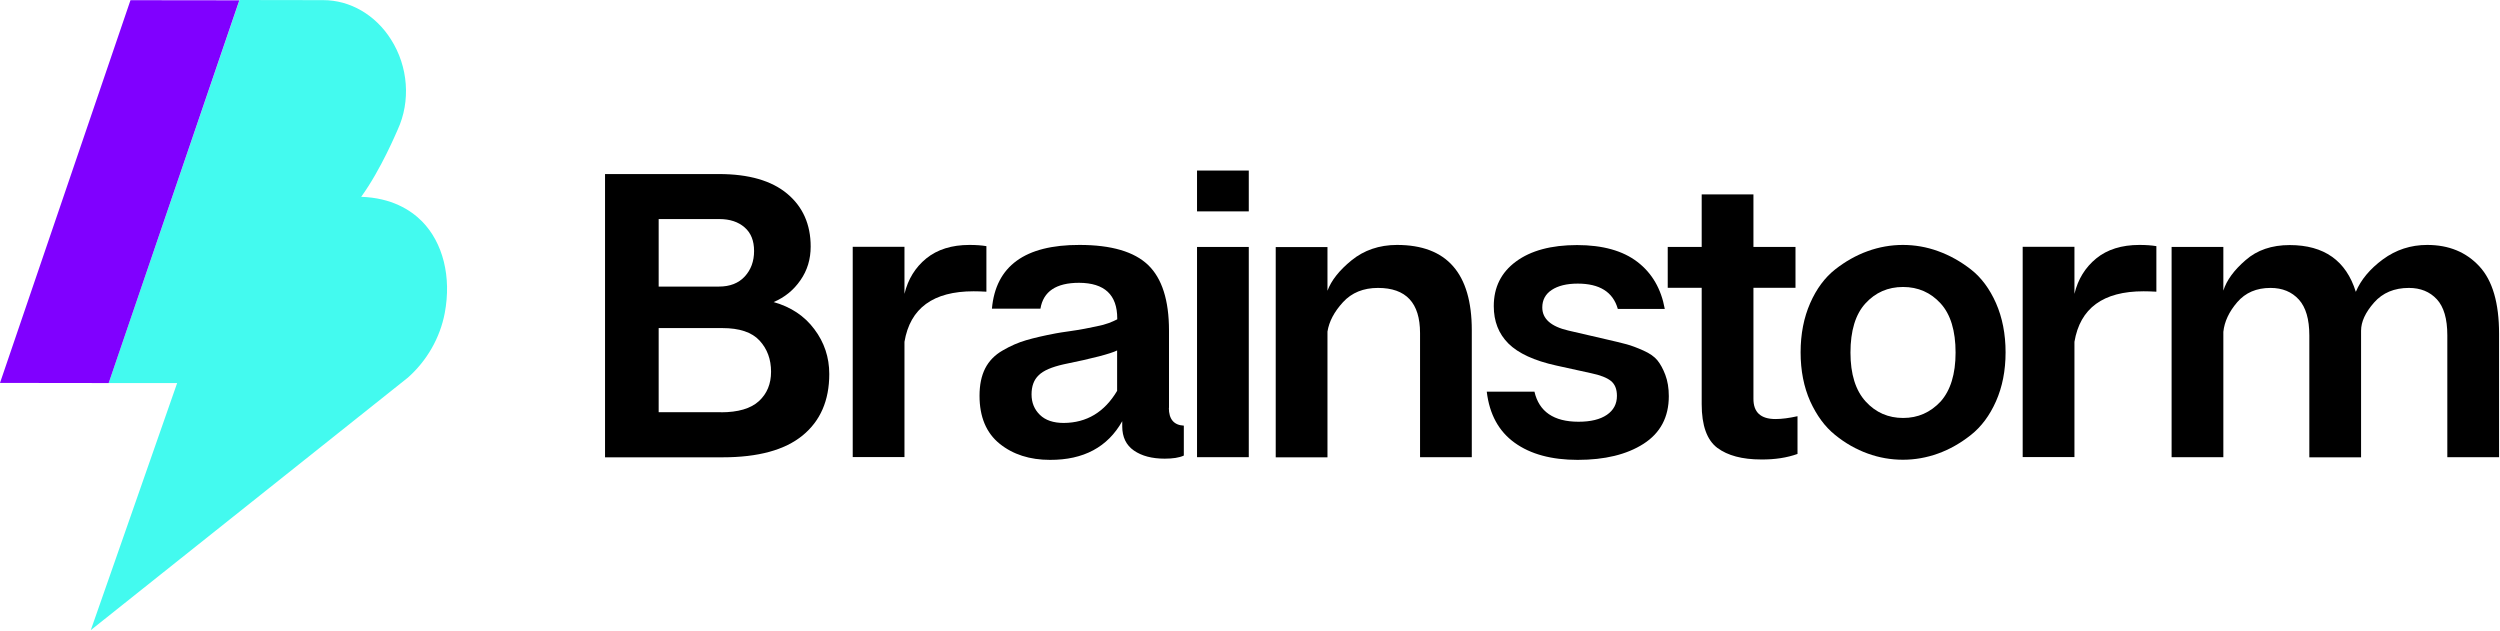 <svg width="1847" height="466" viewBox="0 0 1847 466" fill="none" xmlns="http://www.w3.org/2000/svg">
<path d="M311.738 163.494C303.315 155.046 289.343 146.2 266.849 145.405C281.614 125.031 293.208 97.003 293.802 95.81C303.513 74.74 301.631 49.197 288.847 29.121C277.353 10.933 258.624 0.099 238.805 0.099L176.971 0L80.29 283H130.875L84.814 414.847L67.076 465.535L118.604 424.488L300.838 279.381L301.234 279.082C315.405 266.559 325.116 249.564 328.584 231.277C333.638 204.541 327.296 179.297 311.738 163.494Z" fill="#43FAEF"/>
<path d="M96.401 0.143L-3.05176e-05 282.901L80.284 283L176.785 0.243L96.401 0.143Z" fill="#8000FF"/>
<path d="M571.549 223.17C584.292 226.754 594.348 233.425 601.616 243.181C608.983 252.938 612.667 263.989 612.667 276.335C612.667 295.848 606.096 310.981 592.954 321.734C579.812 332.486 560.099 337.862 533.915 337.862H447V128.589H531.128C553.23 128.589 570.055 133.467 581.604 143.124C593.153 152.782 598.928 165.824 598.928 182.152C598.928 191.51 596.439 199.774 591.361 207.041C586.284 214.409 579.713 219.685 571.549 223.17ZM486.625 161.841V211.721H531.128C539.292 211.721 545.663 209.232 550.243 204.254C554.823 199.276 557.113 193.004 557.113 185.437C557.113 177.87 554.823 172.096 550.143 168.014C545.464 163.932 539.292 161.841 531.426 161.841H486.625V161.841ZM532.621 304.609C545.365 304.609 554.723 301.822 560.697 296.346C566.67 290.87 569.657 283.602 569.657 274.642C569.657 265.483 566.869 257.817 561.195 251.644C555.52 245.471 546.36 242.385 533.617 242.385H486.625V304.51H532.621V304.609Z" fill="black"/>
<path d="M716.21 180.957C720.989 180.957 725.17 181.255 728.755 181.853V215.504C725.17 215.305 721.985 215.205 719.296 215.205C689.429 215.205 672.404 227.65 668.222 252.54V337.663H629.992V182.351H668.222V217.097C670.811 206.344 676.187 197.583 684.351 190.913C692.515 184.342 703.068 180.957 716.21 180.957Z" fill="black"/>
<path d="M863.557 301.324C863.557 309.687 867.24 314.068 874.608 314.466V336.568C871.223 338.161 866.444 338.858 860.47 338.858C851.112 338.858 843.545 336.867 837.771 332.884C831.996 328.902 829.109 322.928 829.109 314.964V311.18C818.357 330.296 800.536 339.853 775.745 339.754C760.811 339.754 748.366 335.772 738.51 327.807C728.654 319.842 723.676 307.994 723.676 292.364C723.676 284.399 725.07 277.629 727.857 272.153C730.645 266.677 735.026 262.197 740.8 258.912C746.574 255.527 752.349 253.038 758.123 251.345C763.898 249.653 771.166 247.96 780.126 246.268C782.117 245.869 785.502 245.372 790.381 244.675C795.259 243.978 798.943 243.38 801.332 242.883C803.721 242.385 806.609 241.788 810.193 241.091C813.777 240.394 816.664 239.597 819.054 238.701C821.443 237.805 823.534 236.909 825.425 235.914V235.316C825.425 217.794 816.067 209.032 797.25 208.933C780.325 208.933 770.767 215.305 768.677 228.048H732.835C735.623 196.588 757.227 180.857 797.549 180.957C821.045 180.957 837.97 185.935 848.225 195.791C858.479 205.647 863.656 221.776 863.656 244.277V301.324H863.557ZM825.326 288.78V258.912C820.547 261.301 807.405 264.786 785.801 269.166C777.04 271.158 770.867 273.746 767.382 277.231C763.798 280.616 762.106 285.395 762.106 291.368C762.106 297.541 764.196 302.519 768.278 306.501C772.36 310.483 778.234 312.475 785.9 312.475C802.825 312.375 815.967 304.51 825.326 288.78Z" fill="black"/>
<path d="M884.366 126H922.597V156.166H884.366V126ZM884.366 182.45H922.597V337.763H884.366V182.45Z" fill="black"/>
<path d="M1032.11 180.957C1068.95 180.957 1087.36 201.964 1087.36 243.978V337.763H1049.13V246.069C1049.13 223.767 1038.78 212.716 1018.07 212.716C1007.32 212.716 998.656 216.201 992.185 223.27C985.714 230.338 981.93 237.506 980.736 244.973V337.862H942.505V182.55H980.736V214.807C983.523 207.24 989.497 199.674 998.557 192.307C1007.62 184.939 1018.87 180.957 1032.11 180.957Z" fill="black"/>
<path d="M1195.19 228.048C1191.61 215.703 1181.75 209.53 1165.62 209.53C1157.46 209.53 1151.08 211.123 1146.41 214.21C1141.73 217.296 1139.44 221.676 1139.44 227.152C1139.44 235.515 1145.81 241.19 1158.55 244.177L1185.63 250.449C1192.6 252.042 1197.98 253.336 1201.66 254.332C1205.34 255.328 1209.53 256.92 1214.21 259.011C1218.88 261.102 1222.27 263.491 1224.46 266.18C1226.65 268.868 1228.64 272.452 1230.33 276.932C1232.03 281.412 1232.92 286.689 1232.92 292.662C1232.92 308.194 1226.65 319.942 1214.21 327.906C1201.76 335.871 1185.53 339.754 1165.62 339.754C1146.31 339.754 1130.77 335.572 1119.03 327.11C1107.28 318.647 1100.41 306.103 1098.42 289.377H1133.66C1137.05 304.112 1147.9 311.579 1166.22 311.579C1175.18 311.579 1182.15 309.886 1187.13 306.501C1192.1 303.116 1194.59 298.437 1194.59 292.463C1194.59 287.485 1193.1 283.802 1190.11 281.412C1187.13 279.023 1182.25 277.131 1175.58 275.737L1149.79 270.062C1133.46 266.478 1121.71 261.002 1114.45 253.834C1107.18 246.566 1103.6 237.407 1103.6 226.157C1103.6 212.218 1109.07 201.267 1120.02 193.203C1130.97 185.138 1146.01 181.056 1165.12 181.056C1184.04 181.056 1198.97 185.238 1209.73 193.501C1220.48 201.765 1227.25 213.313 1229.94 228.247H1195.19V228.048Z" fill="black"/>
<path d="M1311.77 309.587C1316.35 309.587 1321.73 308.891 1328 307.497V335.373C1320.24 338.161 1311.27 339.555 1301.12 339.455C1287.18 339.455 1276.43 336.568 1268.76 330.893C1261.1 325.119 1257.21 314.366 1257.21 298.636V212.617H1232.12V182.45H1257.21V143.622H1295.44V182.45H1326.51V212.617H1295.44V294.454C1295.35 304.51 1300.72 309.587 1311.77 309.587Z" fill="black"/>
<path d="M1379.87 185.537C1388.43 182.45 1397.09 180.957 1405.86 180.957C1414.62 180.957 1423.38 182.45 1431.84 185.537C1440.4 188.623 1448.47 193.103 1456.13 199.077C1463.8 205.05 1469.97 213.413 1474.65 223.966C1479.33 234.619 1481.72 246.765 1481.72 260.306C1481.72 273.846 1479.33 285.892 1474.65 296.446C1469.97 306.999 1463.8 315.262 1456.13 321.335C1448.47 327.409 1440.4 331.988 1431.84 335.075C1423.28 338.161 1414.62 339.654 1405.86 339.654C1397.09 339.654 1388.33 338.161 1379.87 335.075C1371.31 331.988 1363.24 327.409 1355.78 321.335C1348.21 315.262 1342.14 306.899 1337.36 296.446C1332.68 285.892 1330.29 273.846 1330.29 260.306C1330.29 246.765 1332.68 234.619 1337.36 223.966C1342.04 213.314 1348.21 205.05 1355.78 199.077C1363.24 193.203 1371.31 188.623 1379.87 185.537ZM1444.78 260.505C1444.78 244.376 1441.1 232.23 1433.73 224.166C1426.36 216.101 1417.11 212.019 1405.96 212.019C1394.8 212.019 1385.55 216.101 1378.18 224.166C1370.81 232.23 1367.13 244.376 1367.13 260.505C1367.13 276.434 1370.91 288.481 1378.38 296.645C1385.84 304.809 1395.1 308.791 1406.05 308.791C1417.01 308.791 1426.17 304.709 1433.73 296.645C1441 288.481 1444.78 276.434 1444.78 260.505Z" fill="black"/>
<path d="M1580.58 180.957C1585.36 180.957 1589.54 181.255 1593.13 181.853V215.504C1589.54 215.305 1586.36 215.205 1583.67 215.205C1553.8 215.205 1536.78 227.65 1532.6 252.54V337.663H1494.36V182.351H1532.6V217.097C1535.18 206.344 1540.56 197.583 1548.72 190.913C1556.79 184.342 1567.44 180.957 1580.58 180.957Z" fill="black"/>
<path d="M1793.24 180.957C1809.17 180.957 1822.01 186.233 1831.77 196.787C1841.53 207.34 1846.31 223.966 1846.31 246.566V337.763H1808.08V247.662C1808.08 235.515 1805.49 226.655 1800.31 221.079C1795.13 215.504 1788.26 212.716 1779.7 212.716C1768.95 212.716 1760.29 216.3 1753.92 223.568C1747.54 230.836 1744.36 237.706 1744.36 244.376V337.862H1706.13V247.761C1706.13 235.814 1703.54 226.953 1698.36 221.278C1693.18 215.603 1686.22 212.716 1677.45 212.716C1667.1 212.716 1658.94 216.201 1652.86 223.27C1646.79 230.338 1643.41 237.606 1642.61 245.173V337.763H1604.38V182.45H1642.61V214.707C1645 207.141 1650.47 199.574 1659.04 192.207C1667.5 184.74 1678.45 181.056 1691.59 181.056C1717.08 181.056 1733.31 192.605 1740.48 215.603C1744.26 206.643 1750.93 198.678 1760.49 191.61C1770.14 184.541 1781 180.957 1793.24 180.957Z" fill="black"/>
</svg>
